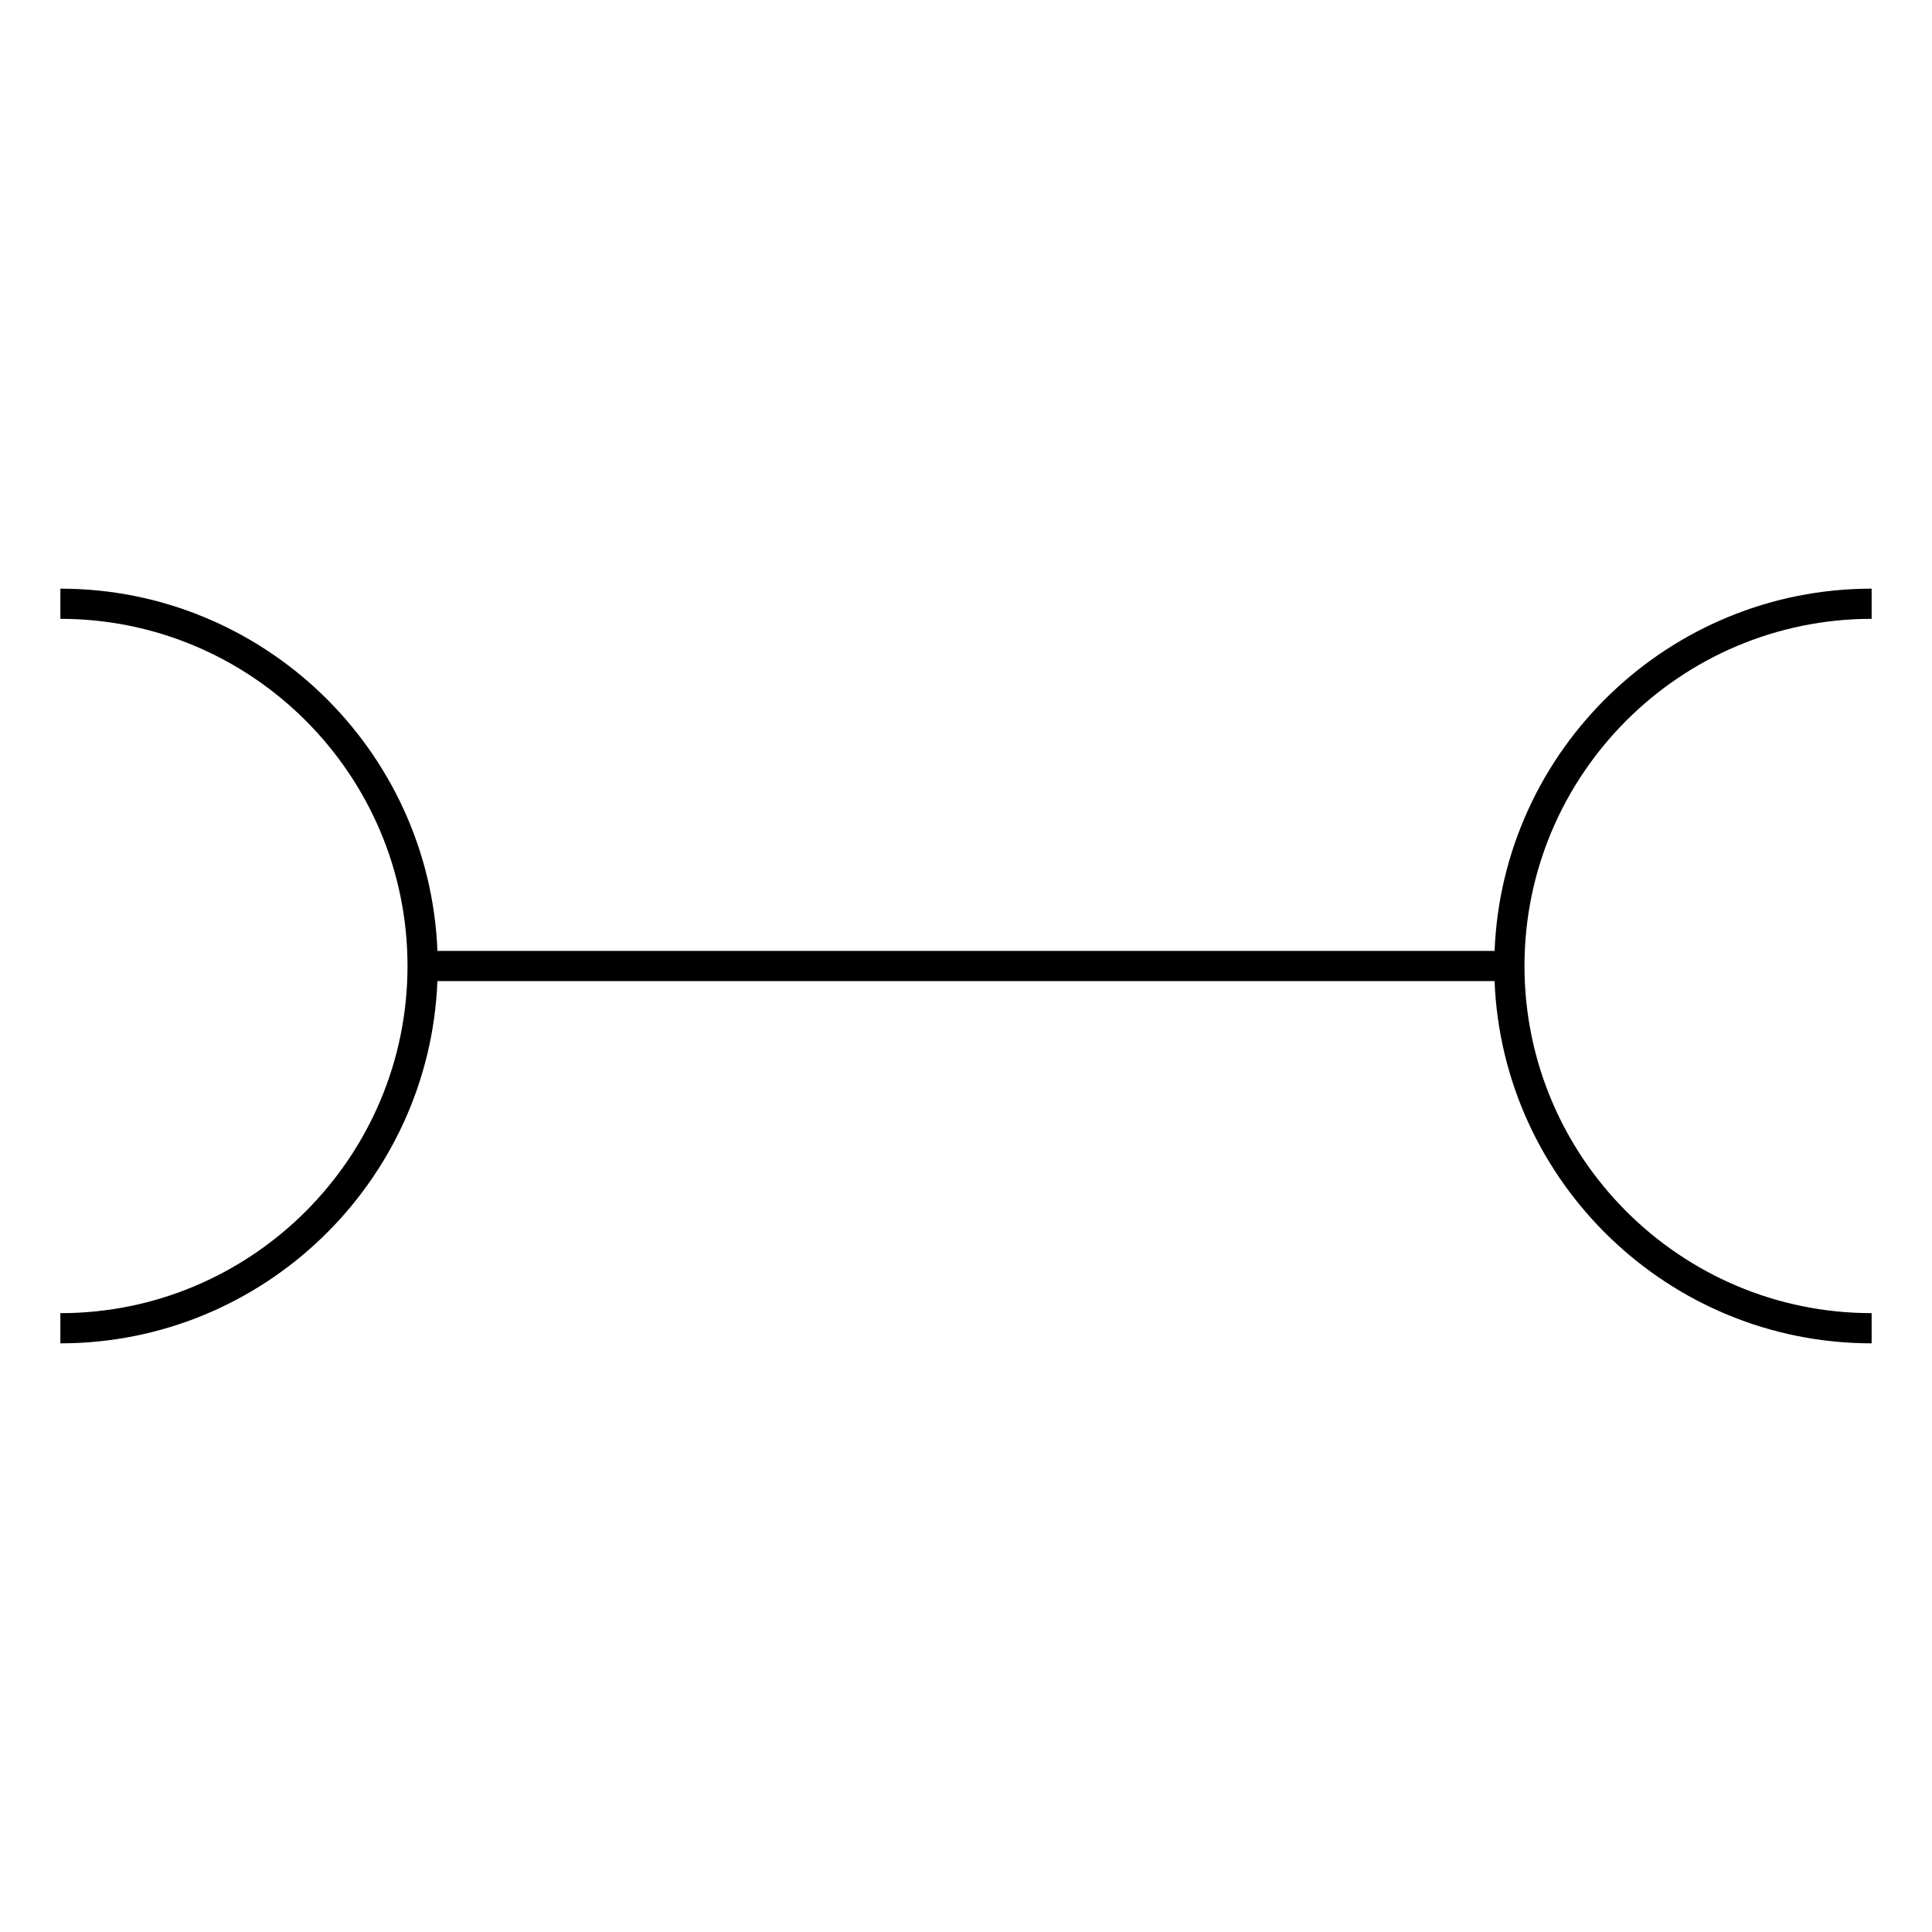 <?xml version="1.0" encoding="UTF-8"?>
<svg xmlns="http://www.w3.org/2000/svg" version="1.1" viewBox="0 0 90.709 90.709">
  <!-- Generator: Adobe Illustrator 29.1.0, SVG Export Plug-In . SVG Version: 2.1.0 Build 142)  -->
  <g id="Grundfläche">
    <rect x="0" width="90.709" height="90.709" fill="#fff"/>
  </g>
  <g id="Takt_Zeichen__x28_umgewandelt_x29_">
    <path d="M87.874,63.071c-9.532,0-17.33-7.566-17.703-17.008H20.537c-.373,9.442-8.171,17.008-17.703,17.008v-1.417c8.988,0,16.299-7.312,16.299-16.299S11.822,29.055,2.835,29.055v-1.417c9.532,0,17.33,7.566,17.703,17.008h49.634c.373-9.442,8.171-17.008,17.703-17.008v1.417c-8.988,0-16.299,7.312-16.299,16.299s7.312,16.299,16.299,16.299v1.417Z"/>
  </g>
</svg>